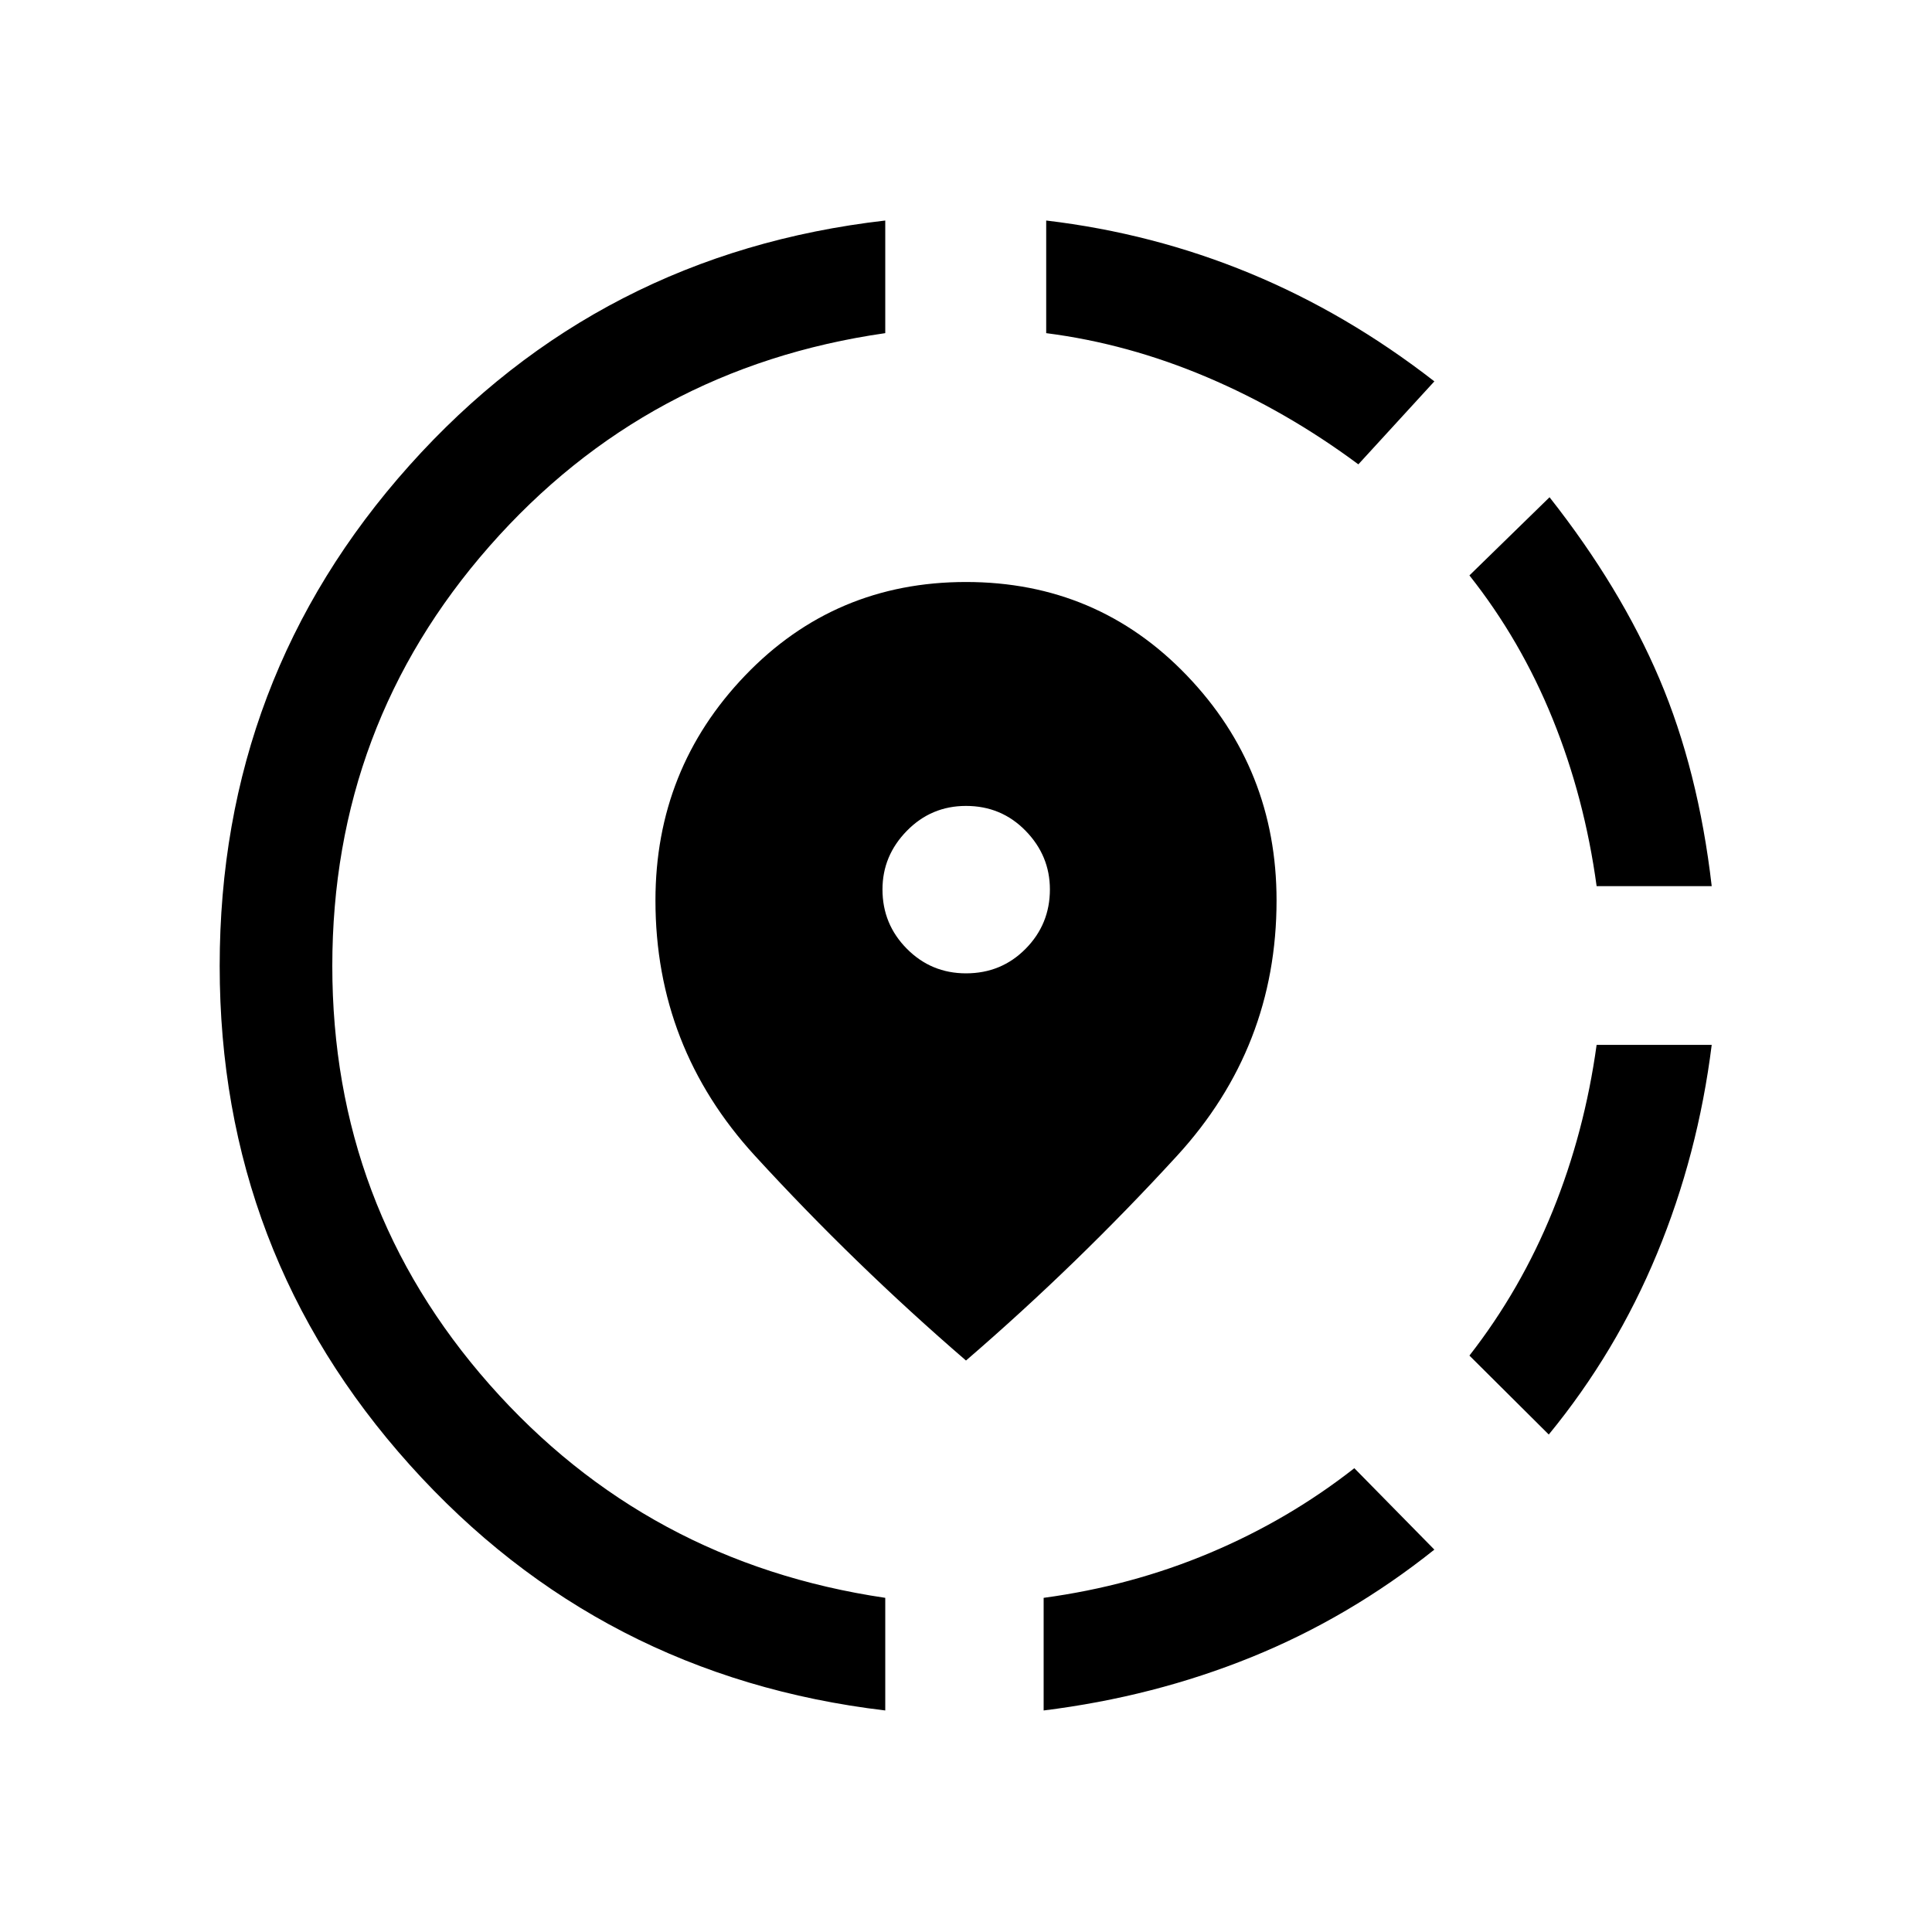 <svg xmlns="http://www.w3.org/2000/svg" height="24" viewBox="0 -960 960 960" width="24"><path d="M518.58-110.08v-55.96q43.54-5.88 82.63-22.34 39.1-16.47 71.75-42.08L712.73-190q-42.23 33.69-90.88 53.42-48.66 19.73-103.27 26.5Zm251-137.11-39.43-39.23q25.5-32.7 41.35-71.79 15.85-39.1 21.85-82.6h57.19q-6.85 54.62-27.16 103.69-20.3 49.08-53.8 89.93Zm23.77-272.5q-6-44-21.85-83.1-15.85-39.09-41.35-71.29l39.81-38.84q35.27 44.77 54.6 90.23 19.32 45.46 25.98 103h-57.19ZM439.88-110.08q-141.8-16.81-236.26-122.02-94.46-105.21-94.46-247.9 0-143.31 94.26-248.71 94.27-105.4 236.46-121.71v55.96q-118.57 17-196.67 105.88-78.09 88.89-78.09 208.58 0 119.38 78.09 207.92 78.1 88.54 196.67 106.04v55.96Zm235.08-619.19q-35.69-26.5-75.09-43.25-39.41-16.75-80.02-21.94v-55.96q52.96 6.27 101.17 26.19t91.71 53.73l-37.77 41.23ZM480-283.96q-55.46-47.81-104.88-101.75-49.43-53.94-49.43-126.87 0-65.3 44.56-111.77 44.56-46.46 109.75-46.46t109.75 46.46q44.56 46.47 44.56 111.77 0 72.93-49.43 126.87Q535.46-331.77 480-283.96Zm0-192.39q17.58 0 29.63-12.21 12.06-12.21 12.06-29.48 0-16.77-12.06-29.13-12.05-12.37-29.63-12.37-17.27 0-29.38 12.37-12.12 12.36-12.12 29.13 0 17.27 12.12 29.48 12.11 12.21 29.38 12.21Z"/></svg>